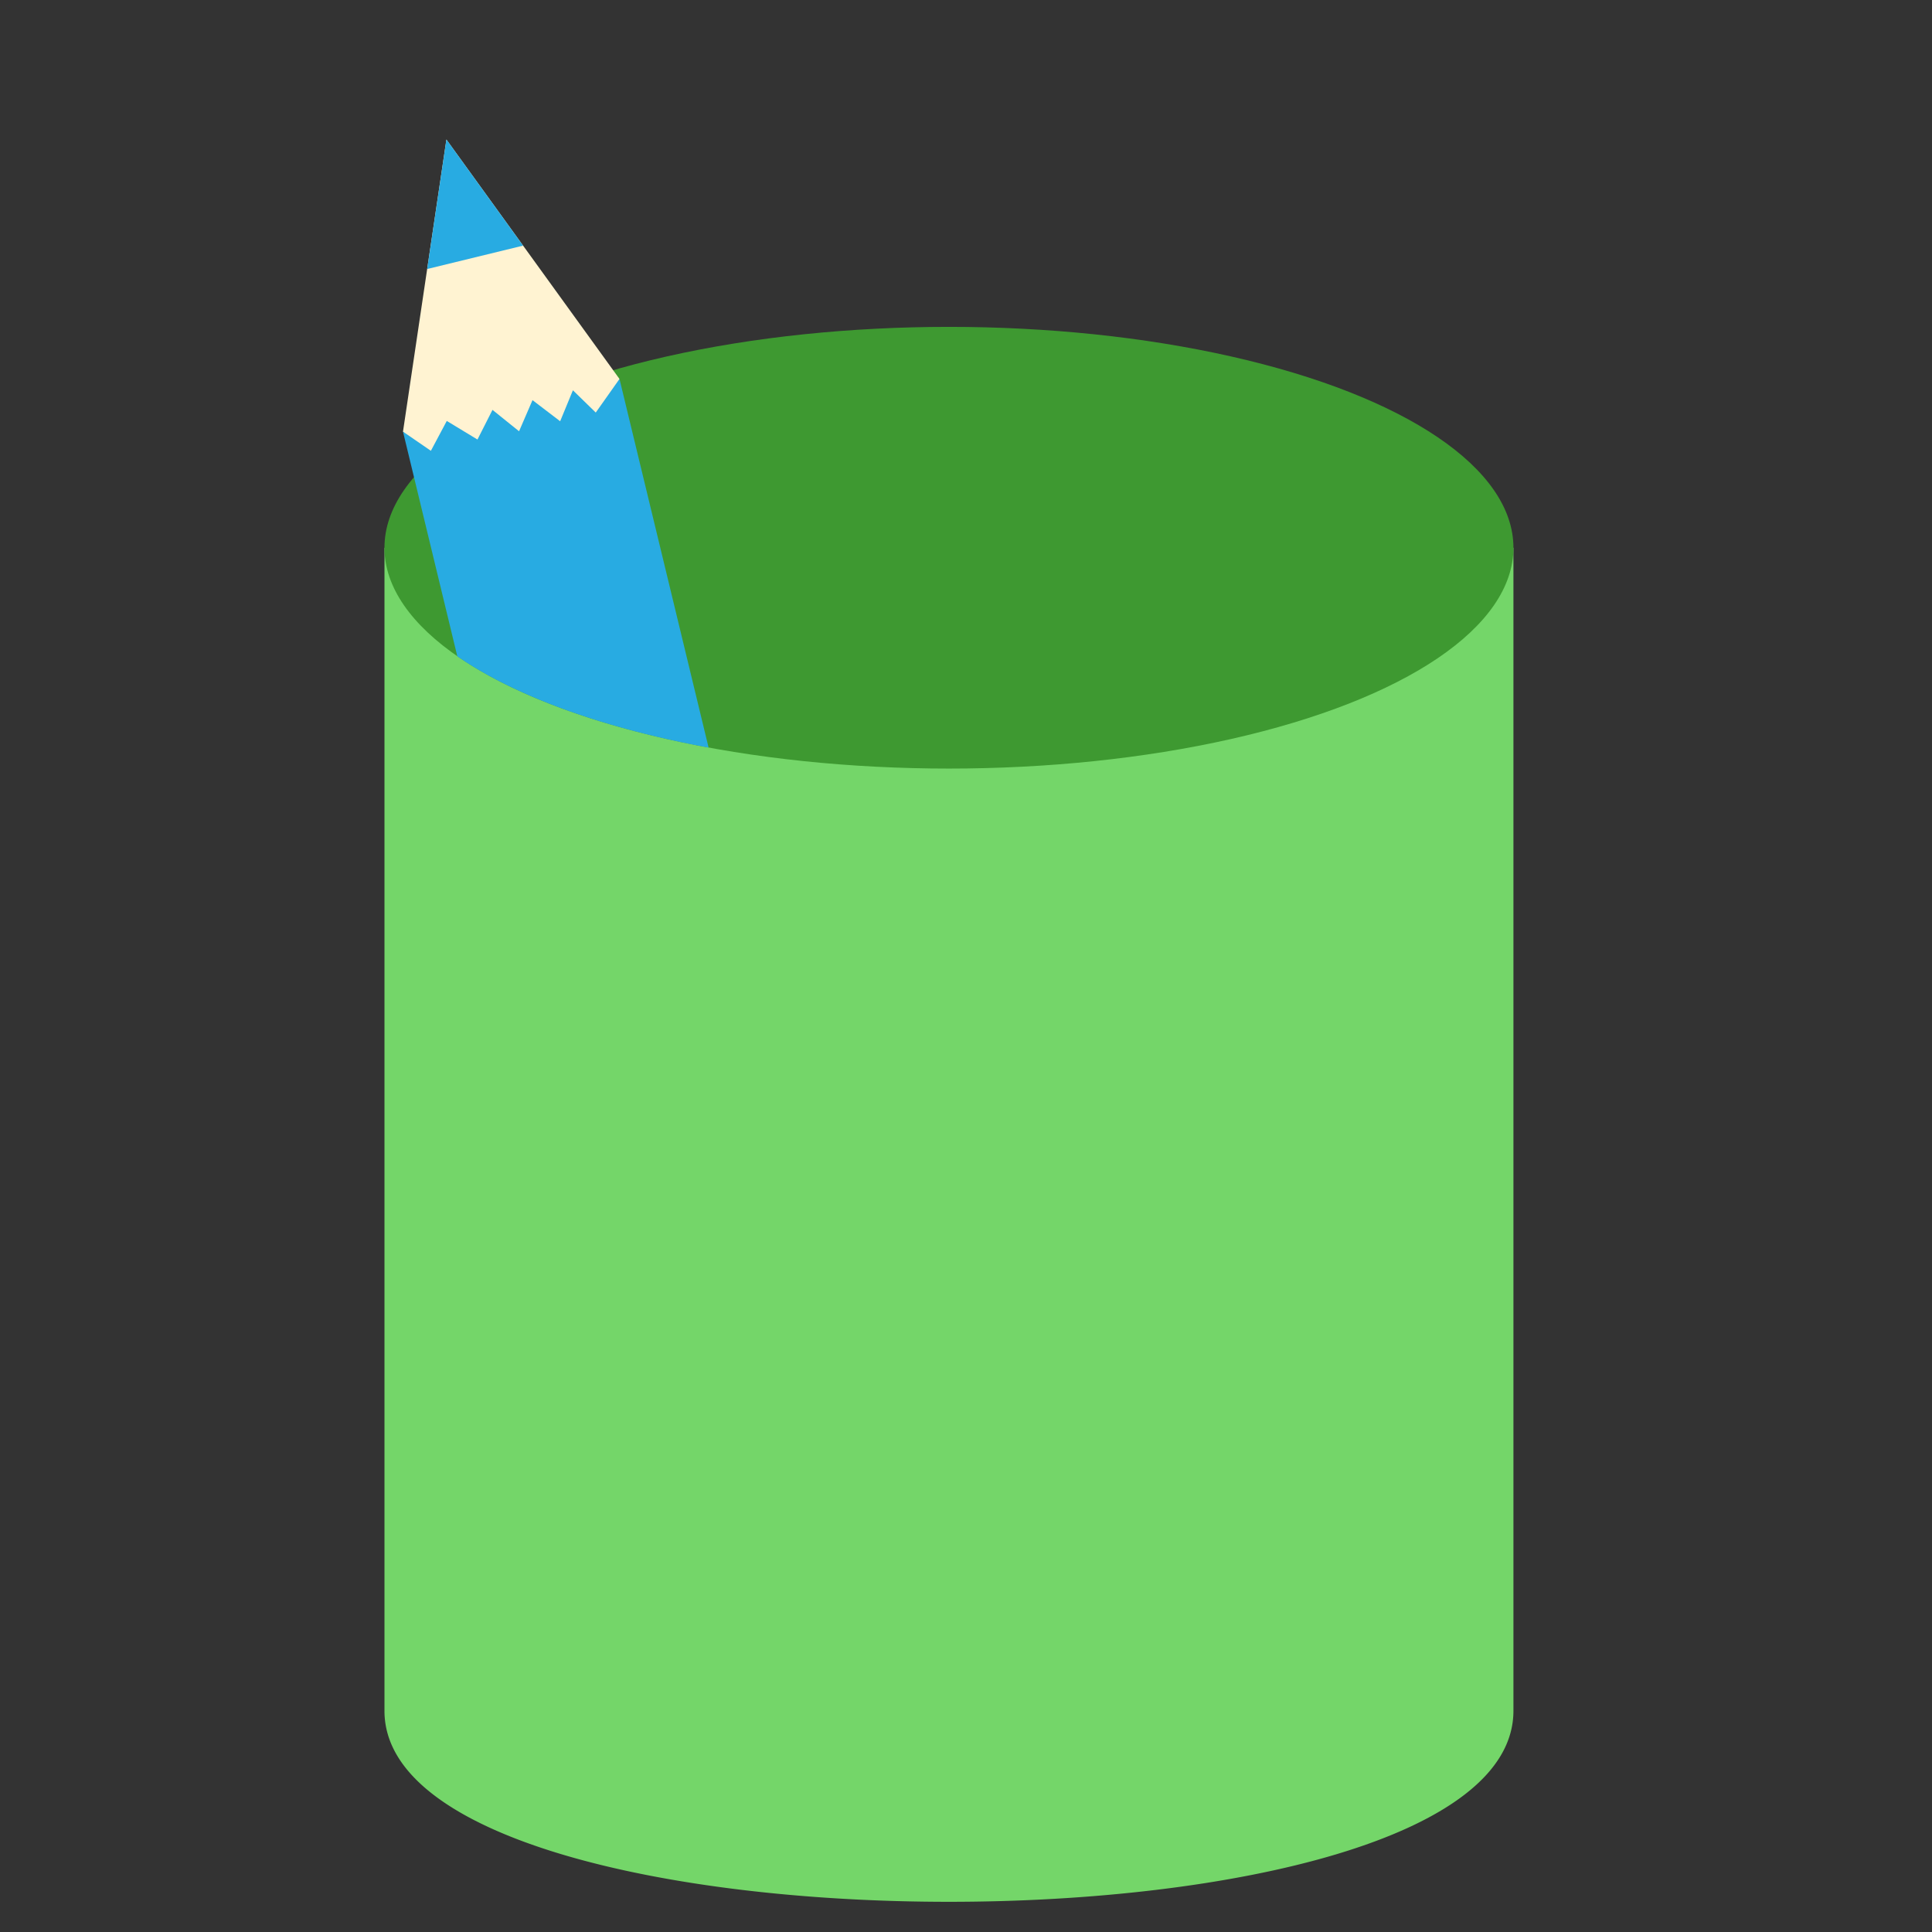 <svg id="Layer_1" data-name="Layer 1" xmlns="http://www.w3.org/2000/svg" xmlns:xlink="http://www.w3.org/1999/xlink" viewBox="0 0 800 800"><rect x="0" y="0" width="800" height="800" fill="#333333" stroke="none"/><defs><style>.cls-1{fill:none;}.cls-2{fill:#74d669;}.cls-3{fill:#3e9931;}.cls-4{clip-path:url(#clip-path);}.cls-5{fill:#fff3d2;}.cls-6{fill:#28abe2;}</style><clipPath id="clip-path"><path class="cls-1" d="M626.68,226.8c0,50.51-104.65,91.45-233.74,91.45S159.2,277.31,159.2,226.8,87.5,25.54,216.6,25.54,626.68,176.3,626.68,226.8Z"/></clipPath></defs><title>Lapicero_1</title><path class="cls-2" d="M626.68,708.41h0c0,105.45-467.48,105.45-467.48,0h0V226.8h0a839.16,839.16,0,0,0,467.48,0h0Z"/><ellipse class="cls-3" cx="392.94" cy="226.8" rx="233.74" ry="91.45"/><g class="cls-4"><polygon class="cls-5" points="184.85 57.77 166.87 178.73 230.74 255.69 256.49 156.88 184.85 57.77"/><path class="cls-6" d="M319.1,443.26,242,462.07c-3.43.83-6.68-.28-7.21-2.47L166.87,178.73l11.55,7.94L185,174.3,197.71,182l6.22-12.28,11,8.86,5.57-12.89,11.45,8.74,5.28-12.82,9.46,9.22,9.83-13.92,67.88,280.87C324.9,439.94,322.53,442.42,319.1,443.26Z"/><polygon class="cls-6" points="184.85 57.77 176.89 111.39 216.6 101.71 184.85 57.77"/></g></svg>